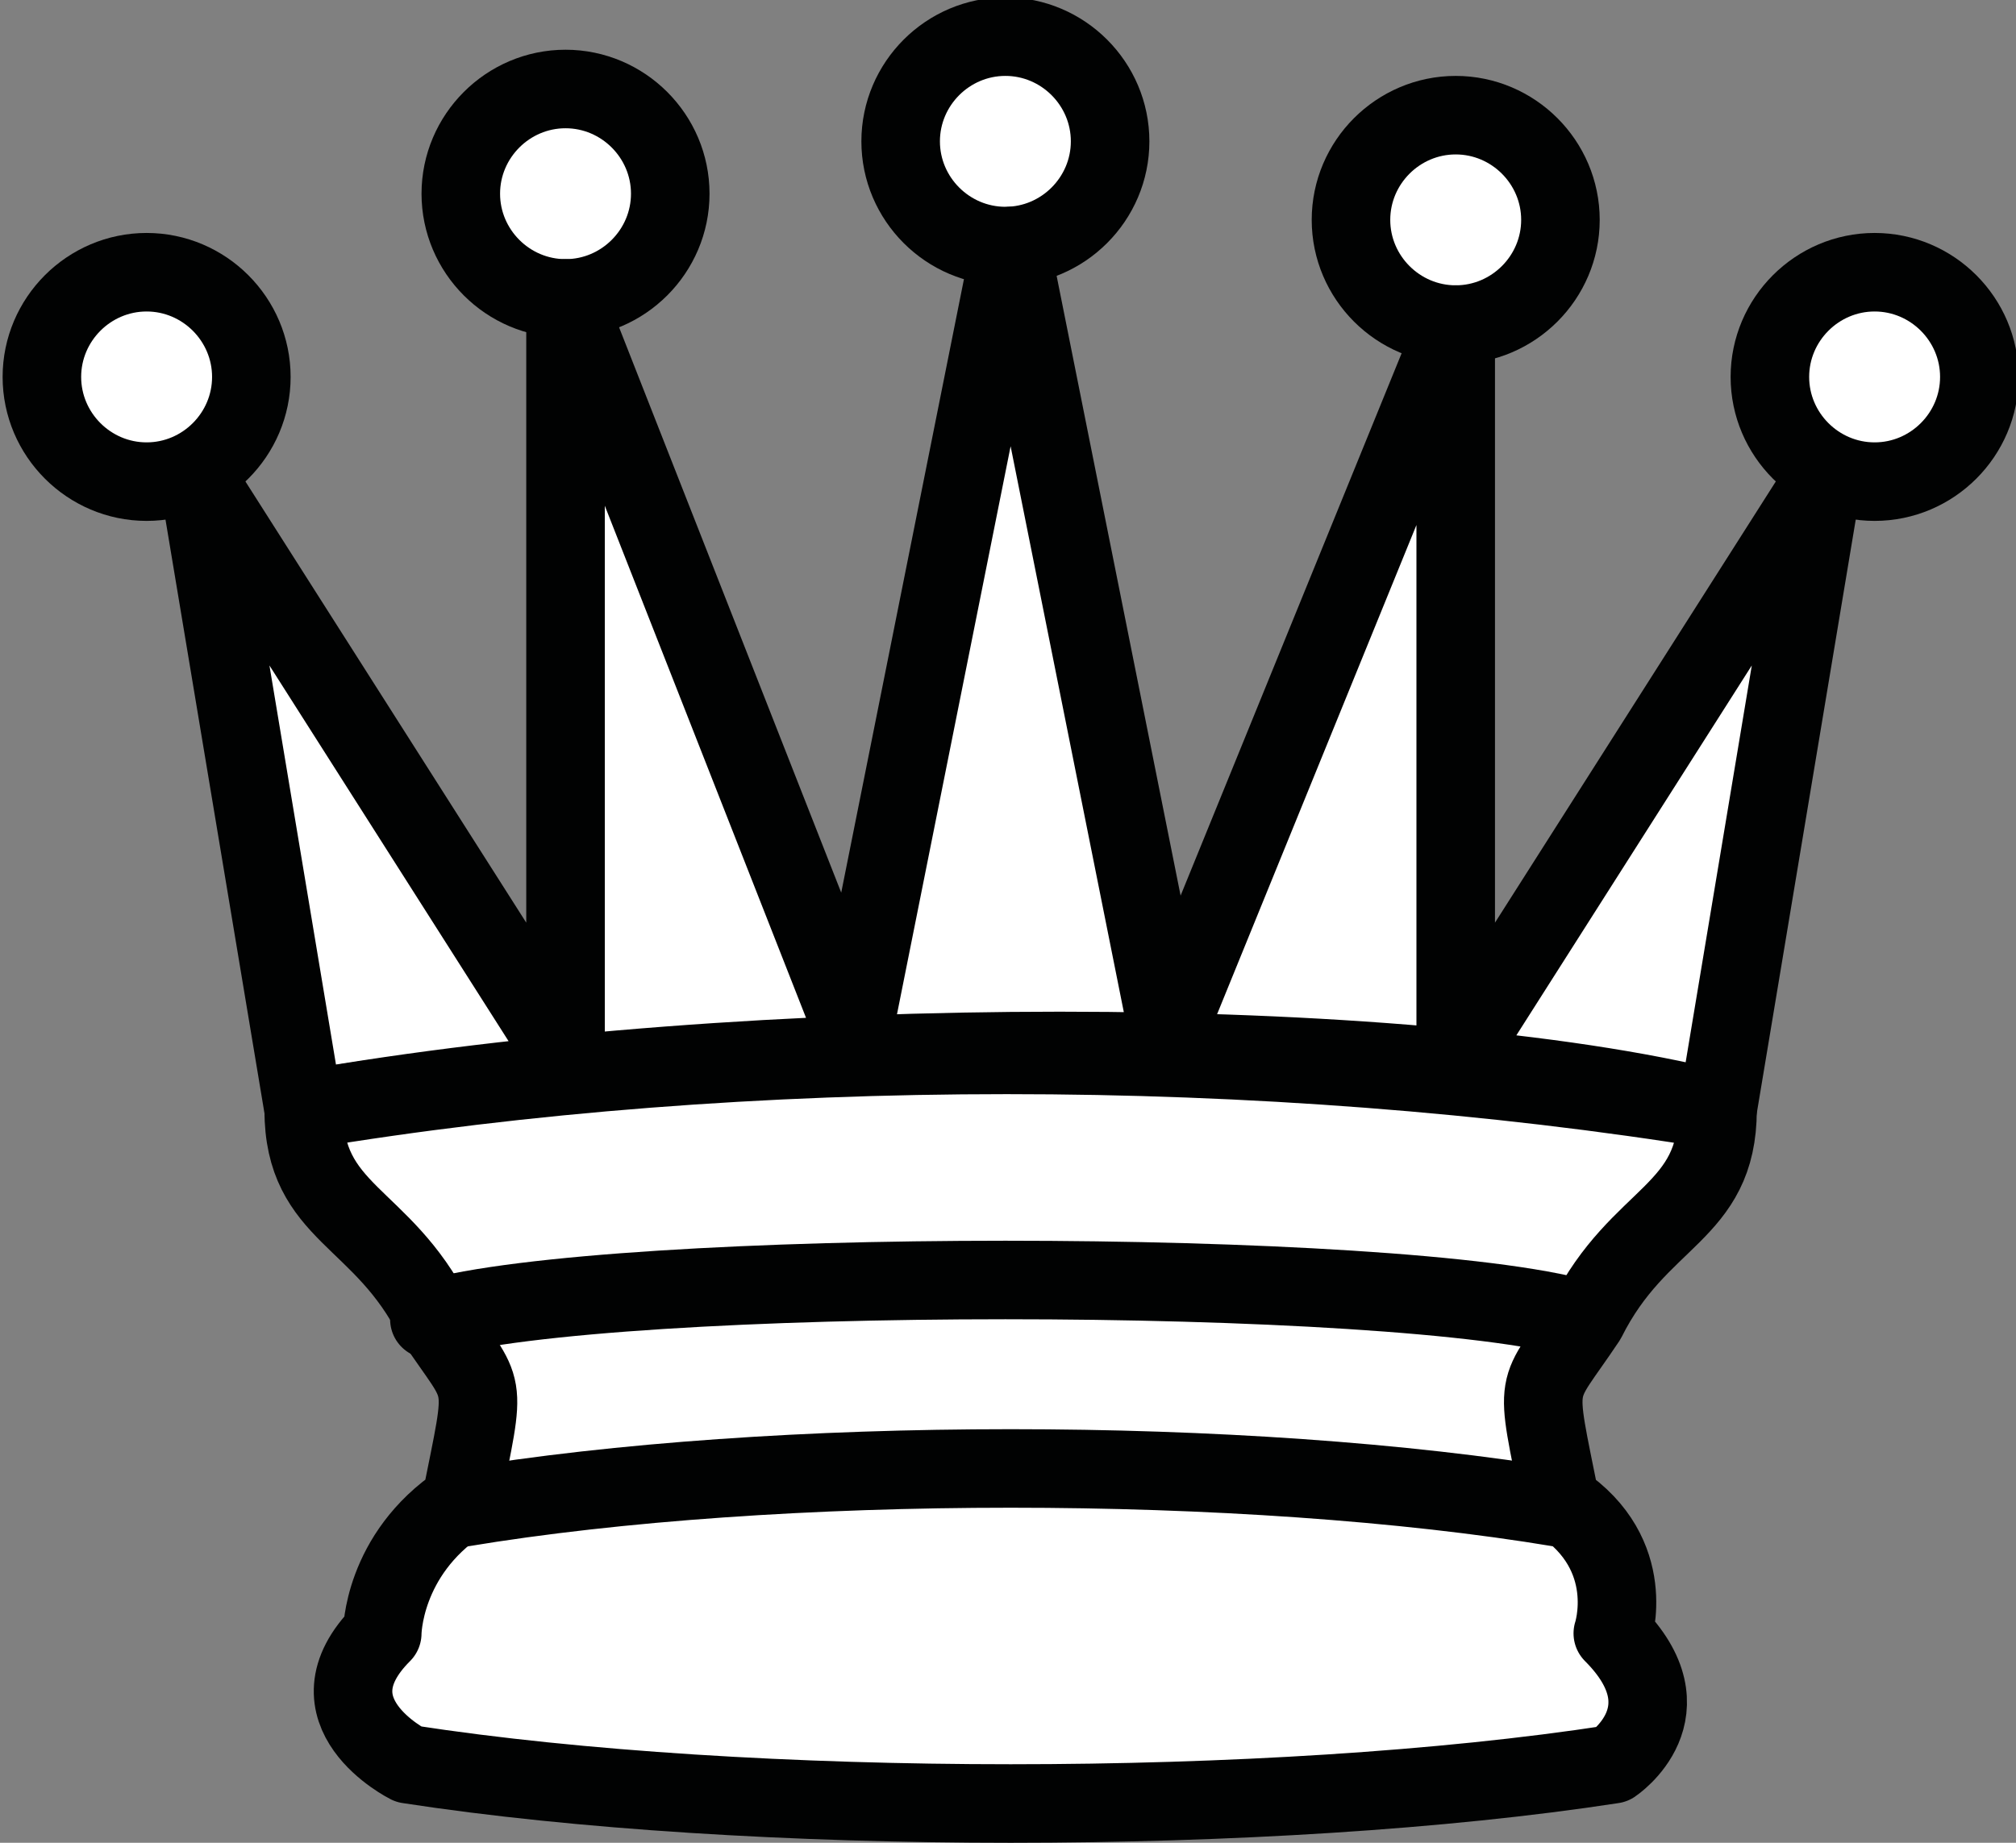 <?xml version="1.0" encoding="utf-8"?>
<!-- Generator: Adobe Illustrator 18.1.1, SVG Export Plug-In . SVG Version: 6.00 Build 0)  -->
<svg version="1.1" id="Ebene_1" xmlns="http://www.w3.org/2000/svg" xmlns:xlink="http://www.w3.org/1999/xlink" x="0px" y="0px"
	 viewBox="0 0 38.5 35.2" enable-background="new 0 0 38.5 35.2" xml:space="preserve">
<rect x="0" y="0" width="38.5" height="35.2" fill="#808080" stroke="none"/>
<g transform="translate(45,0)">
	<path fill="#FFFFFF" stroke="#010202" stroke-width="1.5" stroke-linecap="round" stroke-linejoin="round" d="M-40.2,7.2
		c0,1.1-0.9,2-2,2s-2-0.9-2-2s0.9-2,2-2S-40.2,6.1-40.2,7.2z"/>
	<path fill="#FFFFFF" stroke="#010202" stroke-width="1.5" stroke-linecap="round" stroke-linejoin="round" d="M-23.8,2.7
		c0,1.1-0.9,2-2,2s-2-0.9-2-2s0.9-2,2-2S-23.8,1.6-23.8,2.7z"/>
	<path fill="#FFFFFF" stroke="#010202" stroke-width="1.5" stroke-linecap="round" stroke-linejoin="round" d="M-7.2,7.2
		c0,1.1-0.9,2-2,2s-2-0.9-2-2s0.9-2,2-2S-7.2,6.1-7.2,7.2z"/>
	<path fill="#FFFFFF" stroke="#010202" stroke-width="1.5" stroke-linecap="round" stroke-linejoin="round" d="M-32.2,3.7
		c0,1.1-0.9,2-2,2s-2-0.9-2-2s0.9-2,2-2S-32.2,2.6-32.2,3.7z"/>
	<path fill="#FFFFFF" stroke="#010202" stroke-width="1.5" stroke-linecap="round" stroke-linejoin="round" d="M-15.2,4.2
		c0,1.1-0.9,2-2,2s-2-0.9-2-2s0.9-2,2-2S-15.2,3.1-15.2,4.2z"/>
	<path fill="#FFFFFF" stroke="#010202" stroke-width="1.5" stroke-linejoin="round" d="M-39.2,21.2c8.5-1.5,21-1.5,27,0l2-12l-7,11
		v-14l-5.5,13.5l-3-15l-3,15l-5.5-14v14.5l-7-11L-39.2,21.2z"/>
	<path fill="#FFFFFF" stroke="#010202" stroke-width="1.5" stroke-linejoin="round" d="M-39.2,21.2c0,2,1.5,2,2.5,4
		c1,1.5,1,1,0.5,3.5c-1.5,1-1.5,2.5-1.5,2.5c-1.5,1.5,0.5,2.5,0.5,2.5c6.5,1,16.5,1,23,0c0,0,1.5-1,0-2.5c0,0,0.5-1.5-1-2.5
		c-0.5-2.5-0.5-2,0.5-3.5c1-2,2.5-2,2.5-4C-20.8,19.8-30.8,19.8-39.2,21.2z"/>
	<path fill="none" stroke="#010202" stroke-width="1.5" stroke-linecap="round" stroke-linejoin="round" d="M-36.8,25.2
		c3.5-1,18.5-1,22,0"/>
	<path fill="none" stroke="#010202" stroke-width="1.5" stroke-linecap="round" stroke-linejoin="round" d="M-36.2,28.8
		c6-1,15-1,21,0"/>
</g>
</svg>
